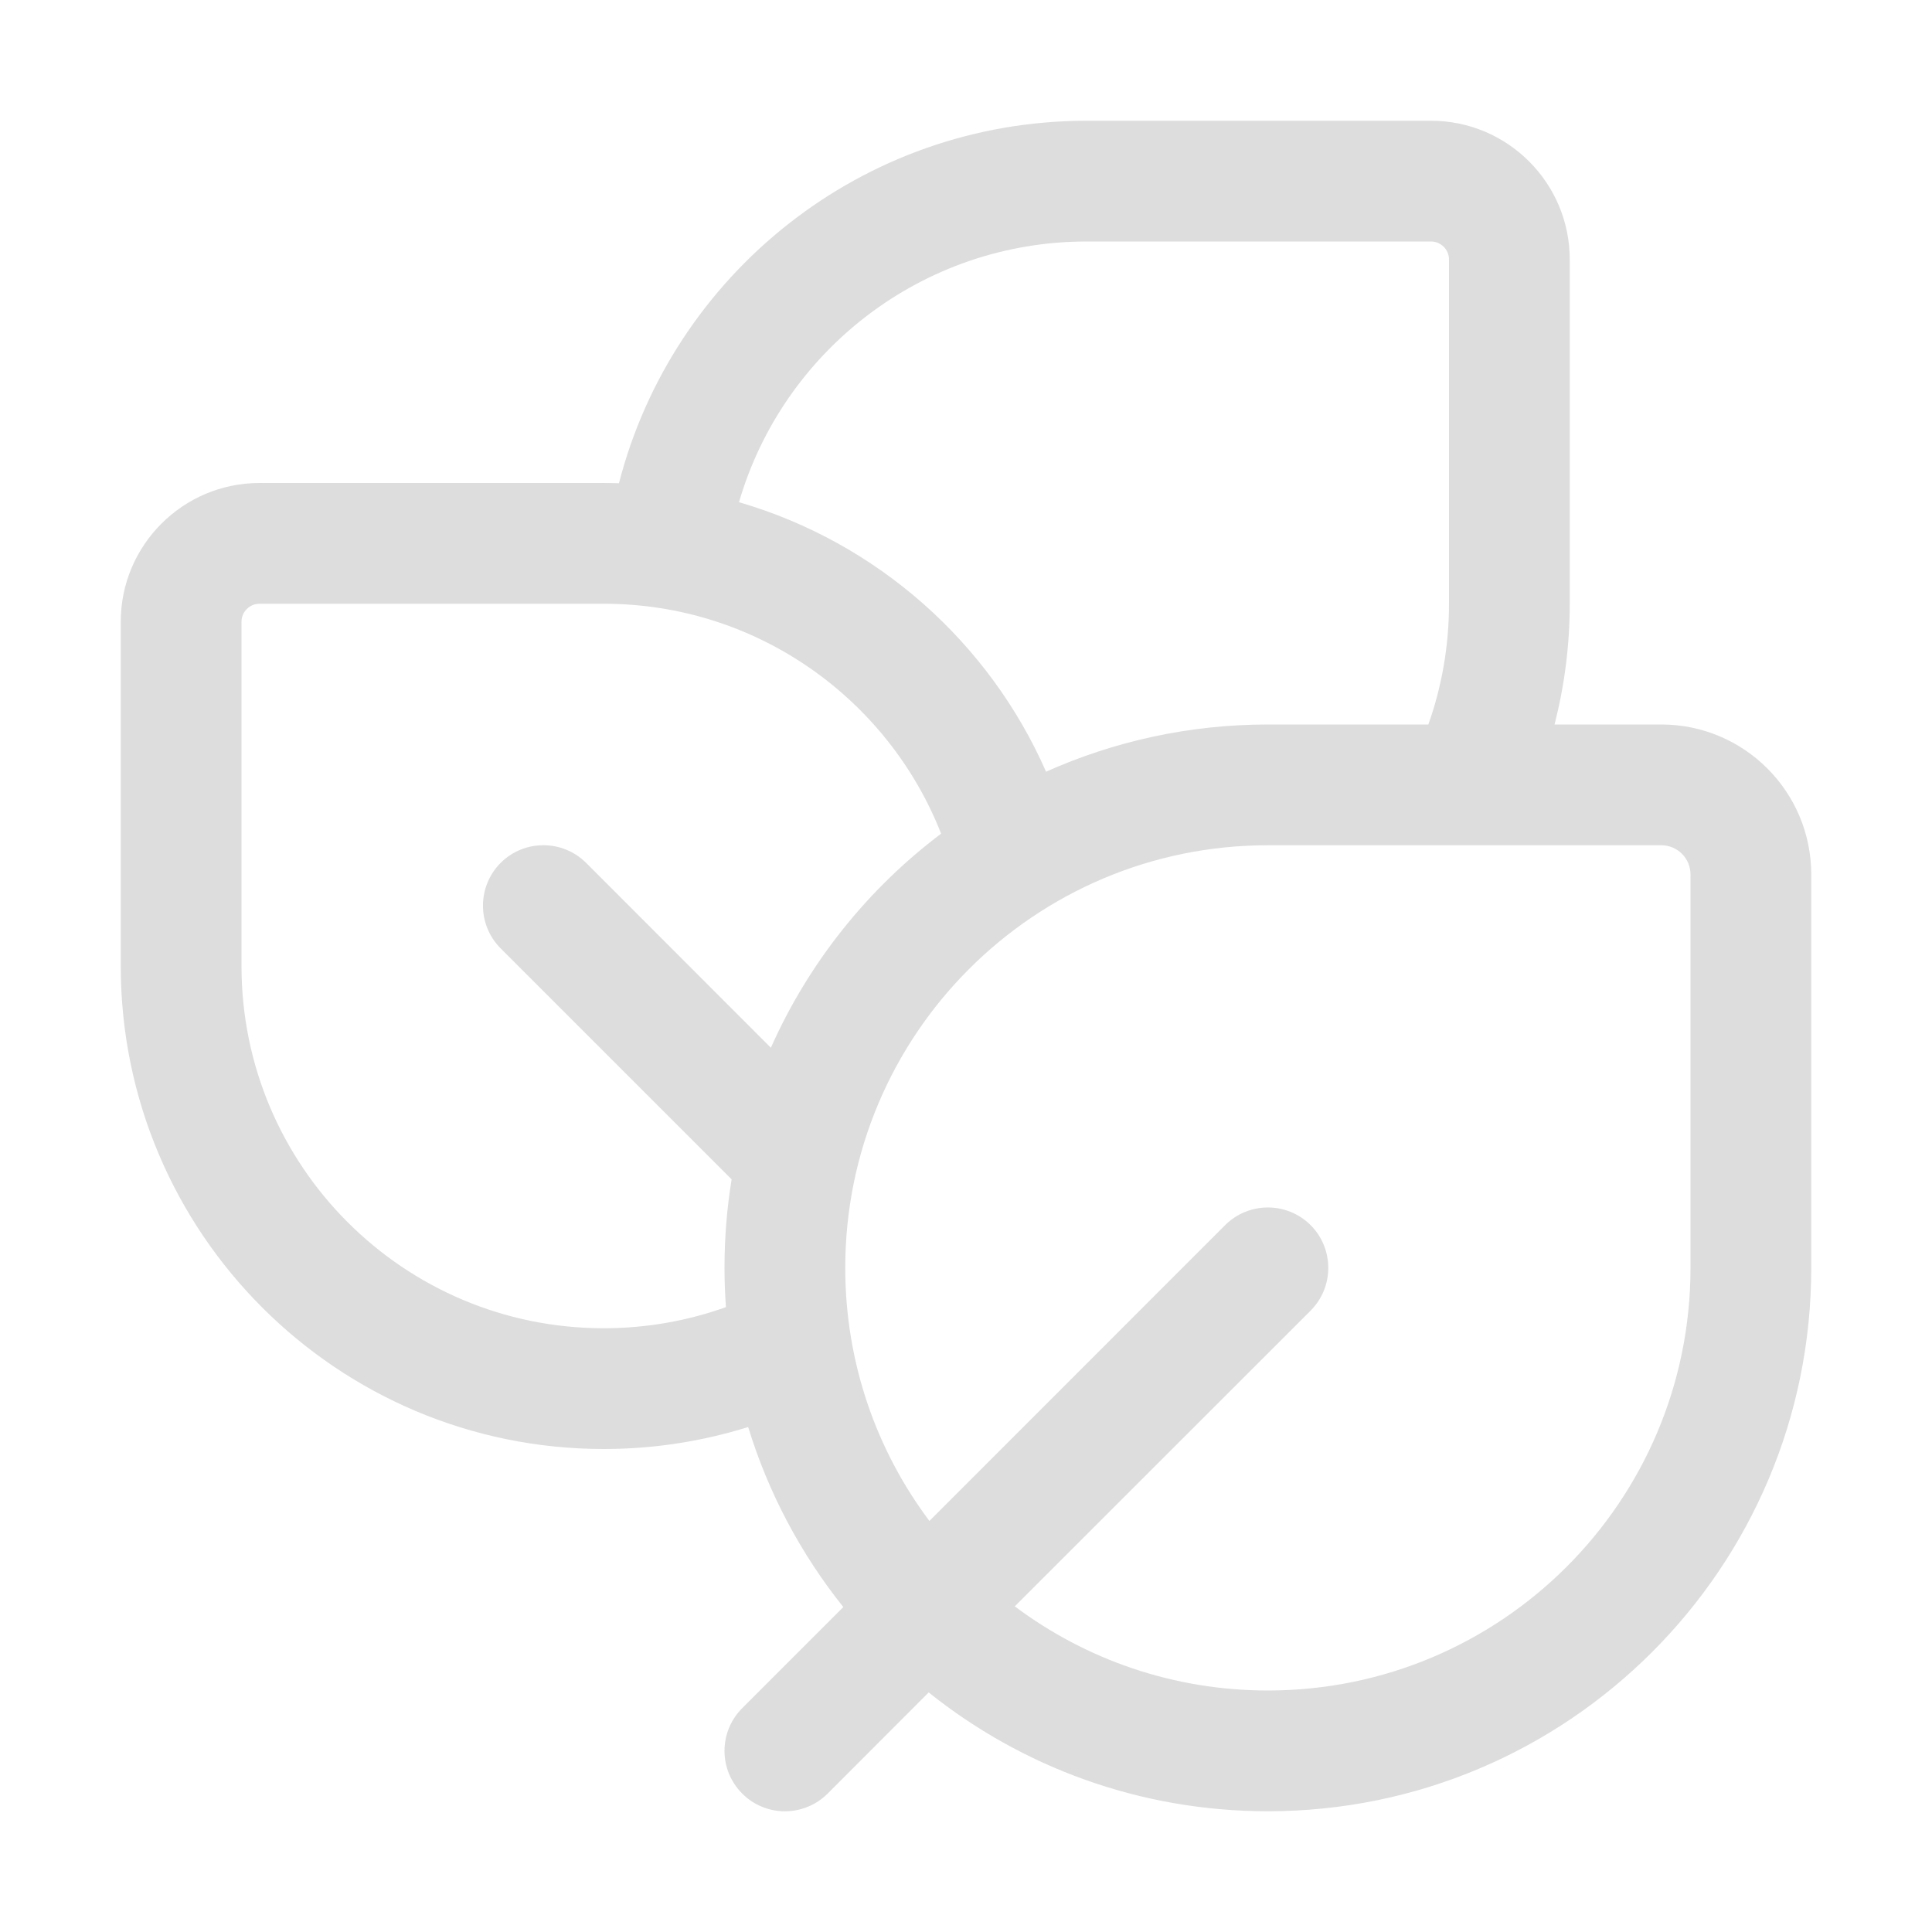 <svg width="16" height="16" viewBox="0 0 16 16" fill="none" xmlns="http://www.w3.org/2000/svg">
    <path d="M9 1H11.851C12.485 1 13 1.515 13 2.149V5C13 5.345 12.956 5.68 12.874 6H13.758C14.444 6 15 6.556 15 7.242V10.5C15 12.985 12.985 15 10.5 15C9.438 15 8.461 14.632 7.691 14.016L6.854 14.854C6.658 15.049 6.342 15.049 6.147 14.854C5.951 14.658 5.951 14.342 6.147 14.146L6.984 13.309C6.634 12.871 6.364 12.367 6.196 11.818C5.818 11.936 5.417 12 5 12C2.791 12 1 10.209 1 8V5.149C1 4.515 1.515 4 2.149 4H5C5.042 4 5.084 4.001 5.126 4.002C5.569 2.276 7.136 1 9 1ZM10.854 10.854L8.404 13.303C8.988 13.741 9.714 14 10.5 14C12.433 14 14 12.433 14 10.5V7.242C14 7.108 13.892 7 13.758 7H10.5C8.567 7 7 8.567 7 10.5C7 11.286 7.259 12.012 7.697 12.596L10.146 10.146C10.342 9.951 10.658 9.951 10.854 10.146C11.049 10.342 11.049 10.658 10.854 10.854ZM11.829 6C11.94 5.687 12 5.351 12 5V2.149C12 2.067 11.933 2 11.851 2H9C7.635 2 6.483 2.911 6.12 4.159C7.261 4.491 8.191 5.317 8.663 6.391C9.224 6.14 9.846 6 10.5 6H11.829ZM7.794 6.904C7.356 5.789 6.27 5 5 5H2.149C2.067 5 2 5.067 2 5.149V8C2 9.657 3.343 11 5 11C5.355 11 5.696 10.938 6.012 10.825C6.004 10.718 6 10.609 6 10.5C6 10.25 6.02 10.005 6.059 9.767L4.146 7.854C3.951 7.658 3.951 7.342 4.146 7.146C4.342 6.951 4.658 6.951 4.854 7.146L6.384 8.677C6.697 7.973 7.185 7.363 7.794 6.904Z"
          fill="#dddddd"/>
</svg>

